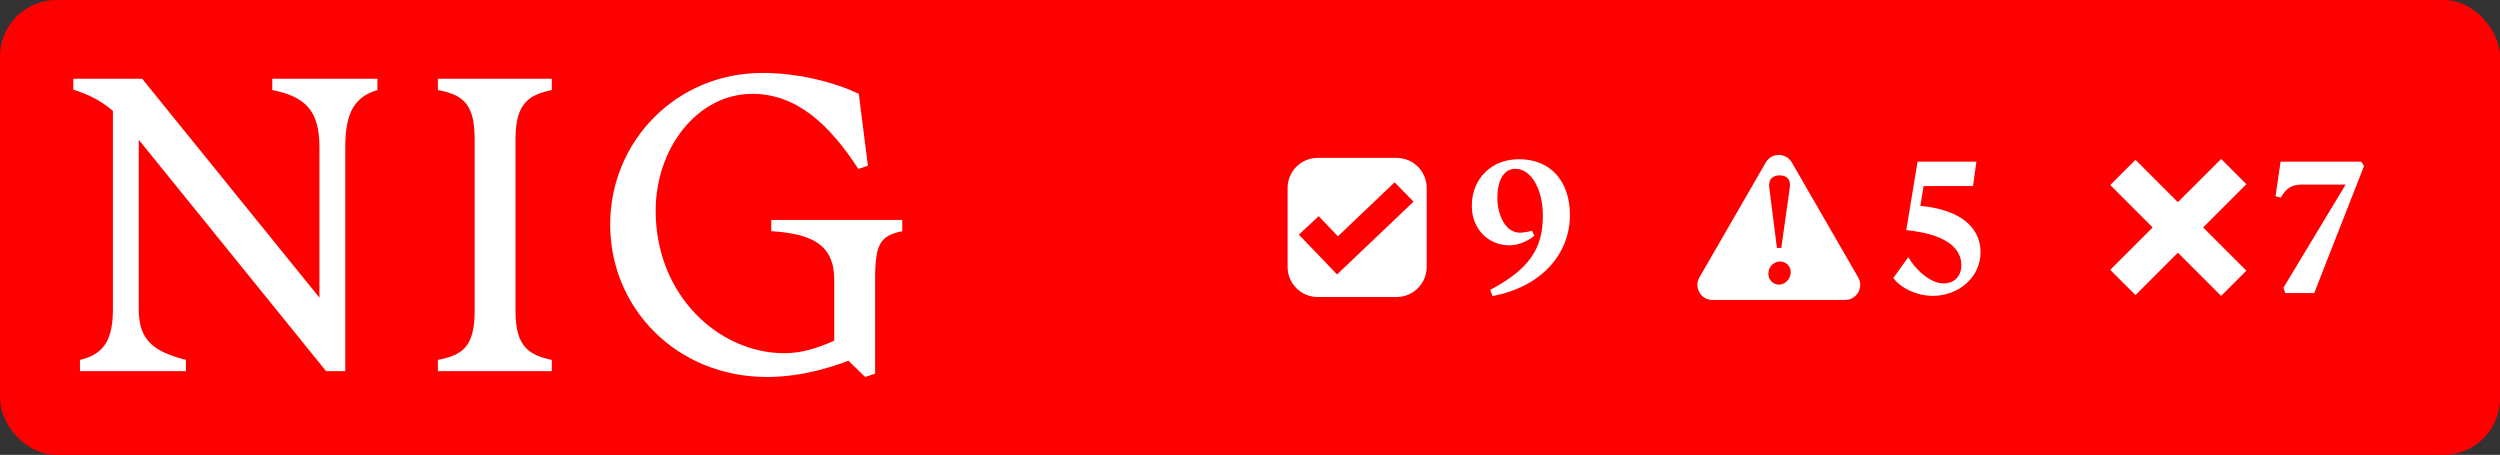 <svg width="1330" height="242" viewBox="0 0 1330 242" fill="none" xmlns="http://www.w3.org/2000/svg">
<rect x="0" y="0" width="1330" height="242" fill="#333333" stroke="none"/>
<rect width="1330" height="242" rx="30" fill="#FF0000"/>
<path d="M60.07 164.554V59.013C53.882 53.701 47.448 50.357 39 47.701V41.898H75.64L169.941 158.357V78.341C169.941 59.21 162.819 51.439 144.843 47.898V41.898H200.785V47.898C189.046 51.439 183.693 59.21 183.693 78.341V197.456H173.477L73.823 74.357V164.554C73.823 180.783 81.386 186.98 98.92 191.456V197.456H42.536V191.456C55.208 188.554 60.07 180.783 60.07 164.554Z" fill="white"/>
<path d="M252.503 165.685V73.669C252.503 54.538 245.627 50.357 232.955 47.898V41.898H293.563V47.898C281.825 50.357 274.261 54.587 274.261 73.669V165.685C274.261 184.816 281.825 188.997 293.563 191.456V197.456H232.955V191.456C245.627 188.997 252.503 184.816 252.503 165.685Z" fill="white"/>
<path d="M324.604 119.456C324.604 75.242 359.672 38.8 405.595 38.8C424.258 38.8 443.315 43.472 456.871 49.915L461.733 88.128L456.625 89.898C441.35 66.144 423.571 49.915 400.29 49.915C371.214 49.915 348.818 78.587 348.818 112.128C348.818 157.029 382.314 187.915 417.382 187.915C425.83 187.915 434.474 185.456 443.806 181.226V148.767C443.806 129.882 431.577 124.324 410.31 122.997V116.997H480.004V122.997C468.266 125.456 465.564 129.685 465.564 148.57V198.783L460.26 200.554L451.37 191.898C444.936 194.357 427.844 200.554 408.1 200.554C359.672 200.554 324.604 163.669 324.604 119.456Z" fill="white"/>
<path fill-rule="evenodd" clip-rule="evenodd" d="M743 84C751.837 84 759 91.163 759 100V142C759 150.837 751.837 158 743 158H701C692.163 158 685 150.837 685 142V100C685 91.163 692.163 84 701 84H743ZM711.784 125.705L701.522 115.016L691 124.831L711.322 146L752 107.271L741.935 97L711.784 125.705Z" fill="white"/>
<path d="M808.1 84.7C825.3 84.7 835.2 96.8 835.2 114.4C835.2 135.3 819.8 152.7 794 157.5L792.8 154.2C813.8 143.1 820.8 132 820.8 114.8C820.8 100.5 814.5 89.8 806.2 89.8C799.4 89.8 796.6 96.9 796.6 105.4C796.6 113.8 800.6 123.8 808.6 123.8C810.9 123.8 813.5 123.2 815 122.7L816.3 125.4C813.3 128 808.1 130.5 803.1 130.5C791.4 130.5 783 121.5 783 109.5C783 95.5 793 84.7 808.1 84.7Z" fill="white"/>
<path fill-rule="evenodd" clip-rule="evenodd" d="M939.389 86.424C942.469 81.091 950.167 81.091 953.246 86.424L988.553 147.576C991.632 152.909 987.782 159.576 981.624 159.576H911.012C904.853 159.576 901.005 152.909 904.084 147.576L939.389 86.424ZM947.08 139.107C943.722 139.107 940.763 141.826 940.763 145.664C940.764 149.102 943.642 151.421 946.36 151.421C949.638 151.421 952.677 148.462 952.677 144.704C952.676 141.746 950.198 139.107 947.08 139.107ZM946.761 93.293C943.243 93.293 940.683 95.292 941.243 99.609L945.321 131.911H947.639L952.197 99.609C952.837 95.292 950.278 93.293 946.761 93.293Z" fill="white"/>
<path d="M1053.64 134.1C1053.64 148 1041.54 157.4 1028.24 157.4C1019.44 157.4 1010.94 153 1007.24 147.9L1015.24 136.8C1018.24 142.2 1026.14 150.8 1034.14 150.8C1038.84 150.8 1043.44 147.7 1043.44 141C1043.44 133.6 1037.84 124.9 1014.14 122.4L1020.14 86H1051.44L1049.64 99H1023.34L1021.64 109.5C1046.94 112 1053.64 124 1053.64 134.1Z" fill="white"/>
<path d="M1195.07 98L1172.07 121L1195.07 144L1181.63 157.435L1158.63 134.435L1136.07 157L1122.64 143.564L1145.2 120.999L1122.64 98.435L1136.07 85L1158.63 107.564L1181.64 84.565L1195.07 98Z" fill="white"/>
<path d="M1215.77 155.9L1214.77 153.1L1247.87 98.2H1224.37C1218.87 98.2 1216.07 100.5 1213.37 105.1L1210.57 104.4L1213.27 86H1256.17L1257.67 88.3L1231.17 155.9H1215.77Z" fill="white"/>
</svg>
